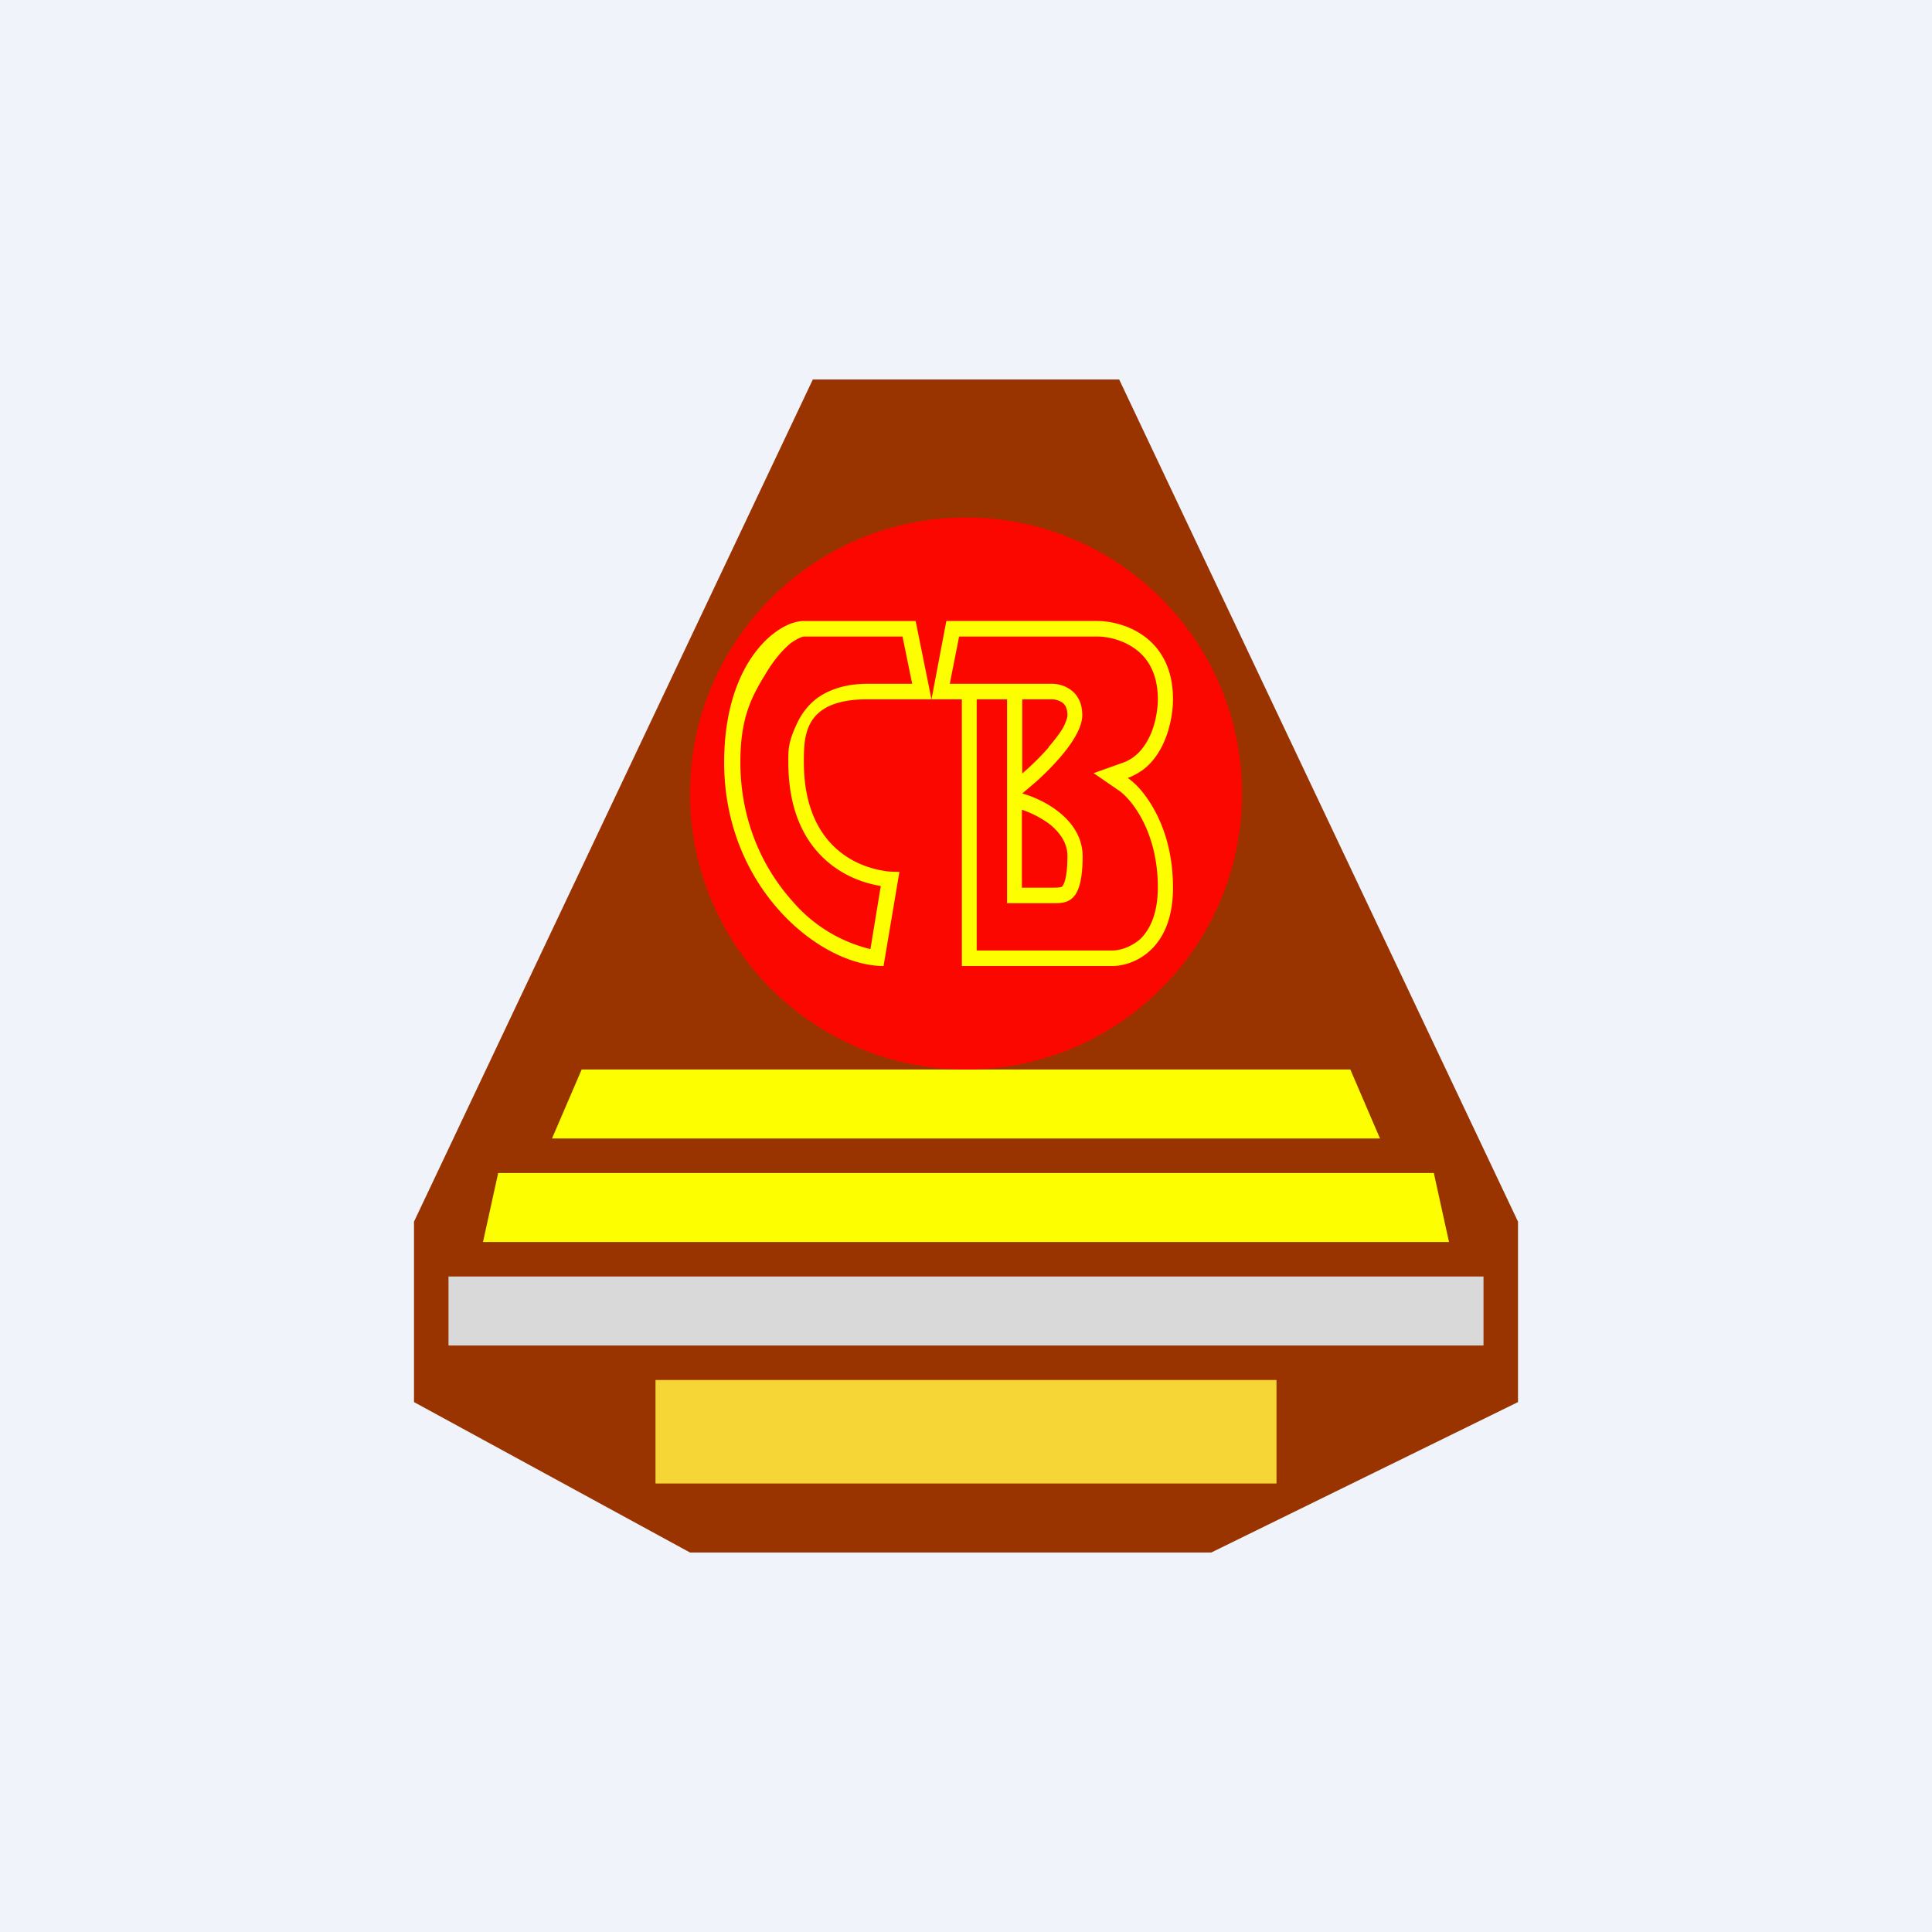 <!-- by TradingView --><svg width="56" height="56" viewBox="0 0 56 56" xmlns="http://www.w3.org/2000/svg"><path fill="#F0F3FA" d="M0 0h56v56H0z"/><path d="M32.44 11h-8.88L12 35.41v5.23L20 45h15.11L44 40.64v-5.23L32.44 11Z" fill="#993400"/><path d="M16.86 31 16 33h24l-.86-2H16.86ZM14 36l.44-2h27.12l.44 2H14Z" fill="#FDFF00"/><circle cx="28" cy="23" r="8" fill="#FC0600"/><path fill="#D9D9D9" d="M13 37h30v2H13z"/><path fill="#F6D636" d="M19 40h18v3H19z"/><path fill-rule="evenodd" d="M26.16 18.45h-2.85c-.04 0-.18.04-.4.2-.2.17-.43.42-.65.77-.43.7-.8 1.3-.8 2.67 0 1.7.65 3.07 1.5 4.02a4.3 4.3 0 0 0 2.27 1.4l.3-1.83c-.5-.08-1.06-.29-1.54-.7-.68-.58-1.14-1.5-1.14-2.89v-.03c0-.36 0-.56.27-1.13.15-.3.38-.6.73-.8.35-.2.78-.31 1.3-.31h1.29l-.28-1.37Zm.38-.45H23.3c-.77 0-2.31 1.18-2.31 4.1 0 3.63 2.77 5.9 4.62 5.9l.46-2.73c-.15 0-.3 0-.46-.03-1.04-.17-2.31-.95-2.31-3.15 0-.76 0-1.82 1.84-1.82H27L26.54 18Z" fill="#FDFF00"/><path d="M29.63 19.82h-2.1l.27-1.37h4.01c.3 0 .75.1 1.11.37.35.26.64.7.64 1.45 0 .25-.05.66-.22 1.04-.17.37-.42.67-.8.8l-.84.3.74.51c.32.22 1.12 1.14 1.12 2.8 0 .8-.25 1.24-.5 1.49-.28.25-.61.34-.81.34h-3.94v-7.28h.88v5.91h1.31c.44 0 .88 0 .88-1.36 0-.83-.69-1.37-1.27-1.64a2.9 2.9 0 0 0-.48-.18l.4-.34c.6-.54 1.34-1.35 1.34-1.93 0-.73-.58-.91-.87-.91h-.88ZM27.43 18 27 20.27h.88V28h4.37c.58 0 1.75-.45 1.75-2.27 0-1.4-.51-2.34-.95-2.85a2.05 2.05 0 0 0-.36-.33c.16-.06.3-.14.43-.23.7-.52.88-1.53.88-2.05 0-1.82-1.46-2.27-2.19-2.27h-4.37Zm3.07 7.73h-.88v-2.26c.24.08.56.23.83.44.3.25.49.55.49.9 0 .68-.12.85-.15.88-.01.02-.04.04-.29.04Zm-.1-4.07a7.7 7.7 0 0 1-.77.76v-2.15h.87c.08 0 .2.03.3.1.06.05.14.14.14.36 0 .06-.03.18-.13.37-.1.17-.25.36-.42.56Z" fill="#FDFF00"/></svg>